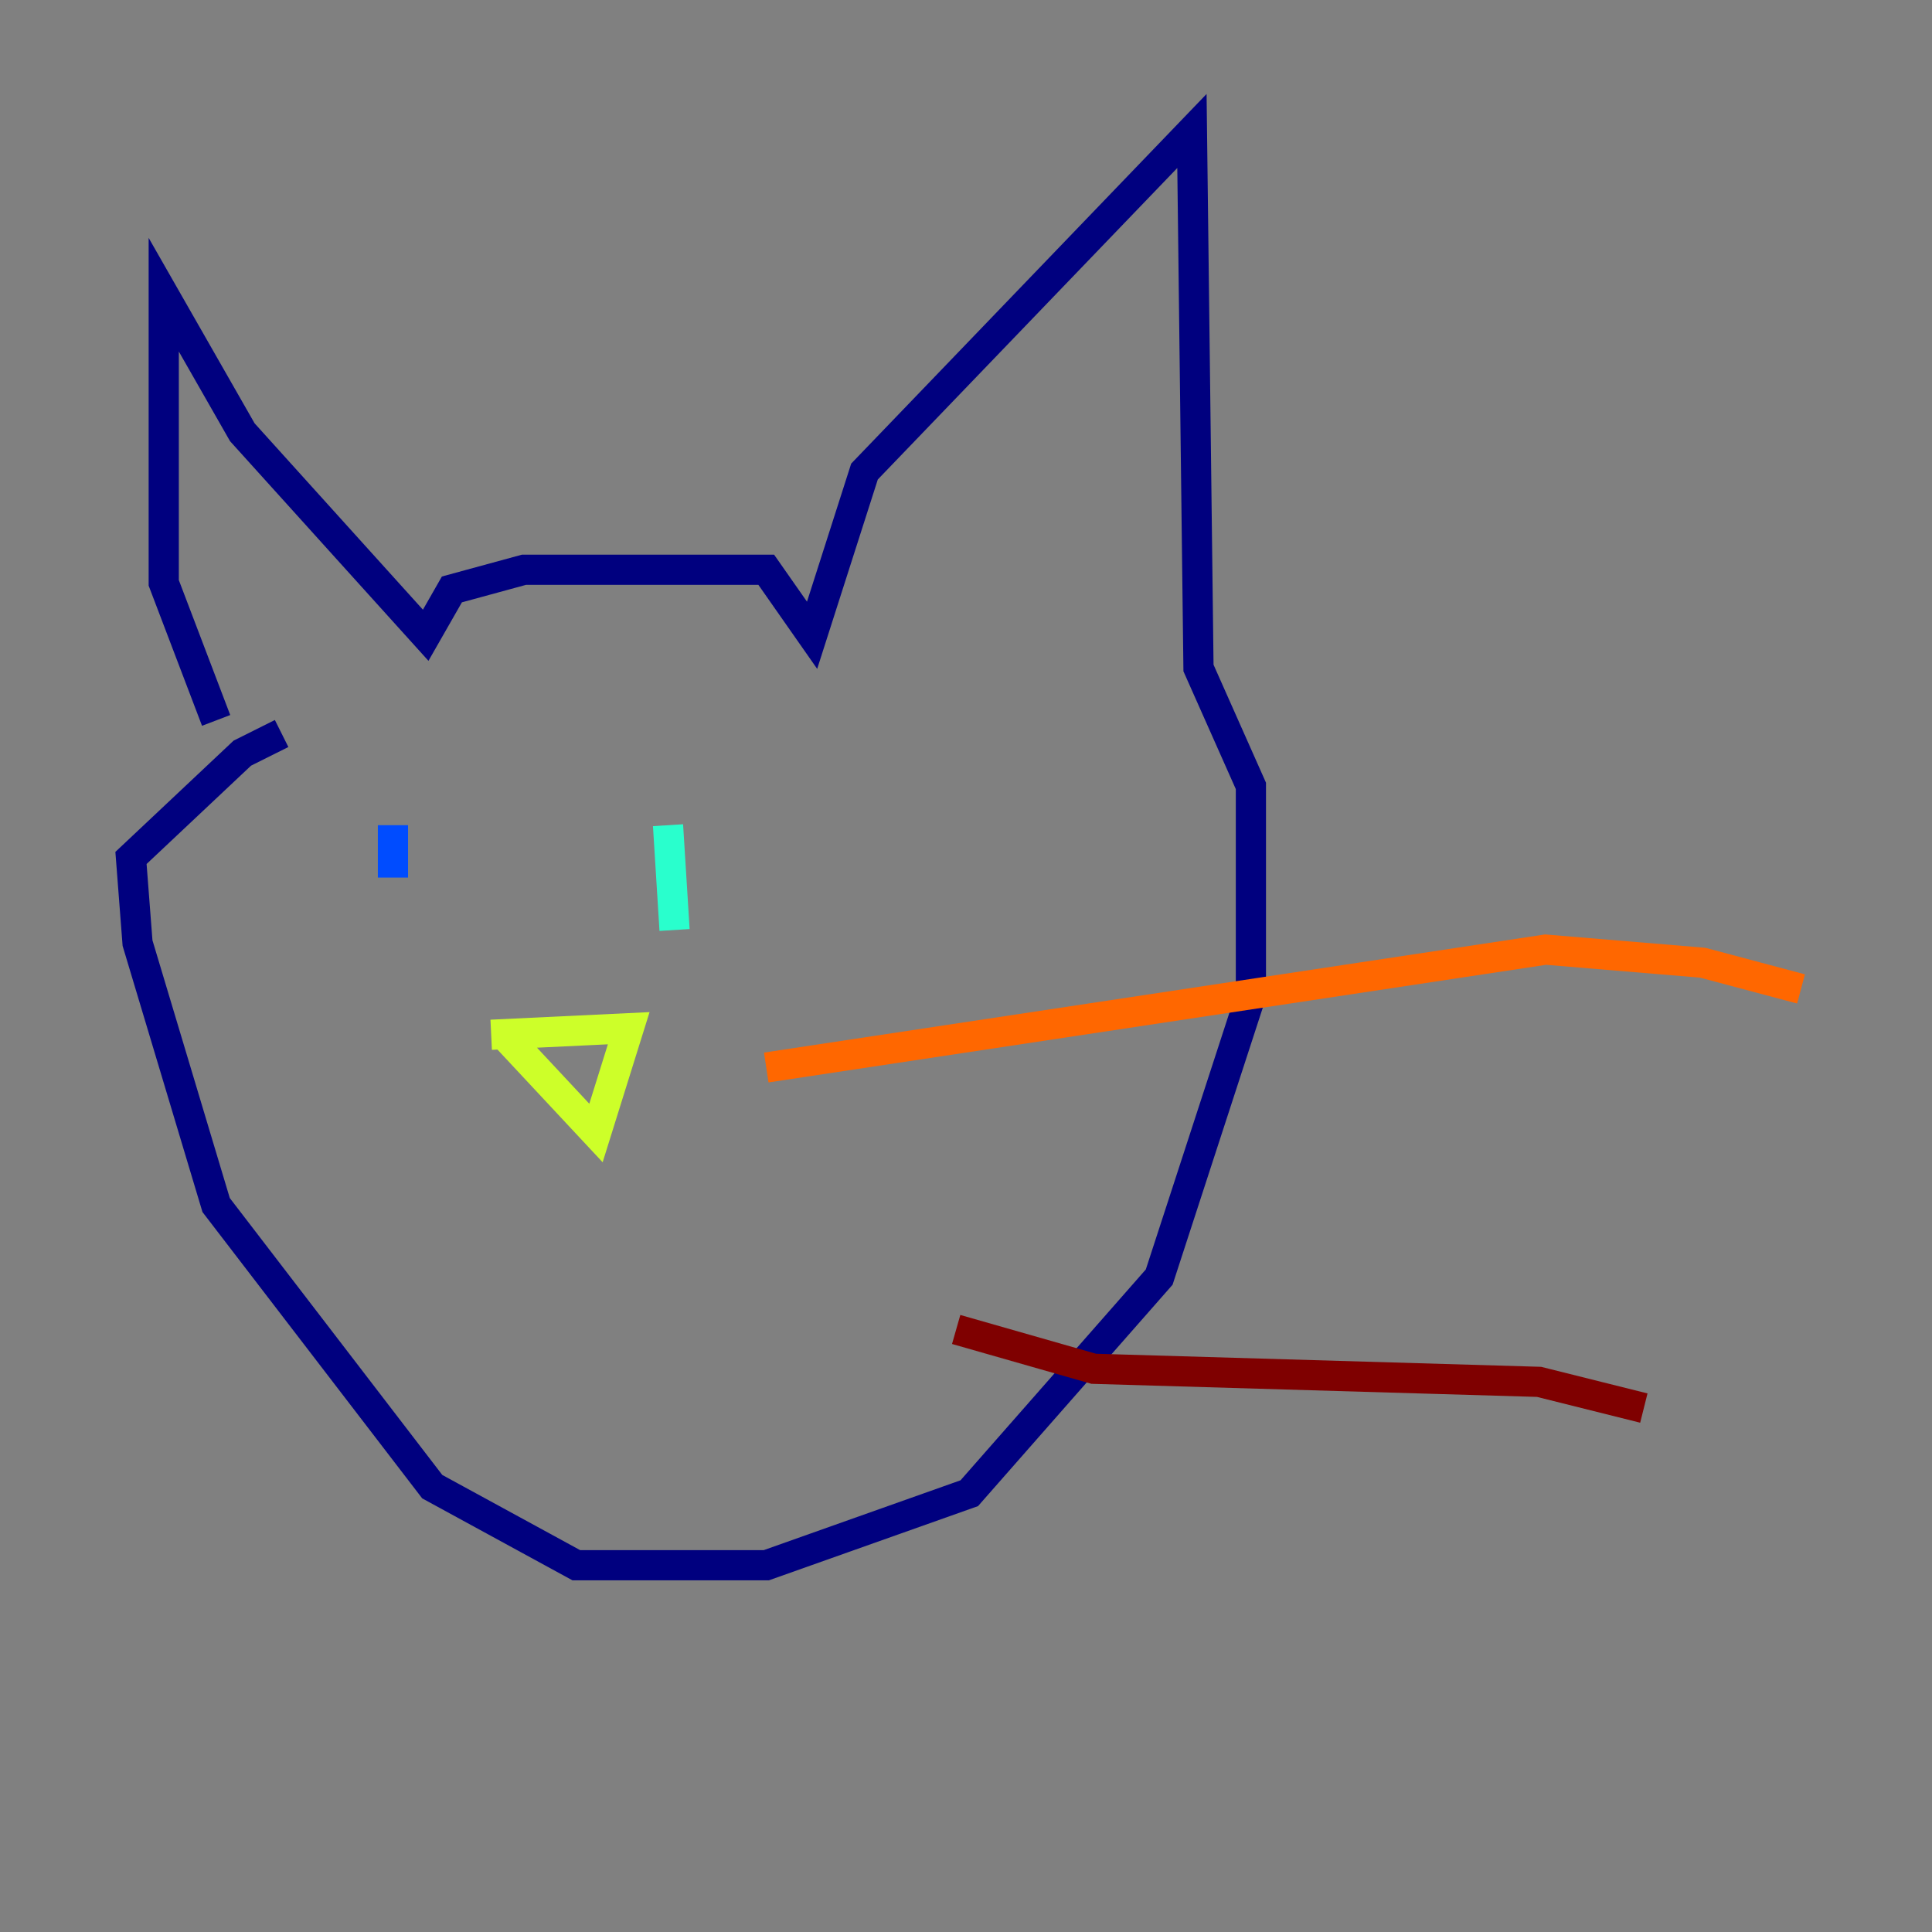 <?xml version="1.0" encoding="utf-8" ?>
<svg baseProfile="tiny" height="128" version="1.2" viewBox="0,0,128,128" width="128" xmlns="http://www.w3.org/2000/svg" xmlns:ev="http://www.w3.org/2001/xml-events" xmlns:xlink="http://www.w3.org/1999/xlink"><rect x="0" y="0" width="128" height="128" fill="#808080" stroke="none"/><defs /><polyline fill="none" points="14.319,47.729 10.848,38.617 10.848,19.525 16.054,28.637 28.203,42.088 29.939,39.051 34.712,37.749 50.766,37.749 53.803,42.088 57.275,31.241 78.969,8.678 79.403,44.258 82.875,52.068 82.875,65.953 76.8,84.61 64.217,98.929 50.766,103.702 38.183,103.702 28.637,98.495 14.319,79.837 9.112,62.481 8.678,56.841 16.054,49.898 18.658,48.597" stroke="#00007f" stroke-width="2" /><polyline fill="none" points="26.034,54.671 26.034,58.142" stroke="#004cff" stroke-width="2" /><polyline fill="none" points="44.258,54.671 44.691,61.614" stroke="#29ffcd" stroke-width="2" /><polyline fill="none" points="32.542,68.556 41.654,68.122 39.485,75.064 33.41,68.556" stroke="#cdff29" stroke-width="2" /><polyline fill="none" points="50.766,70.725 102.4,62.915 112.814,63.783 119.322,65.519" stroke="#ff6700" stroke-width="2" /><polyline fill="none" points="63.349,88.081 72.461,90.685 101.966,91.552 108.909,93.288" stroke="#7f0000" stroke-width="2" /></svg>